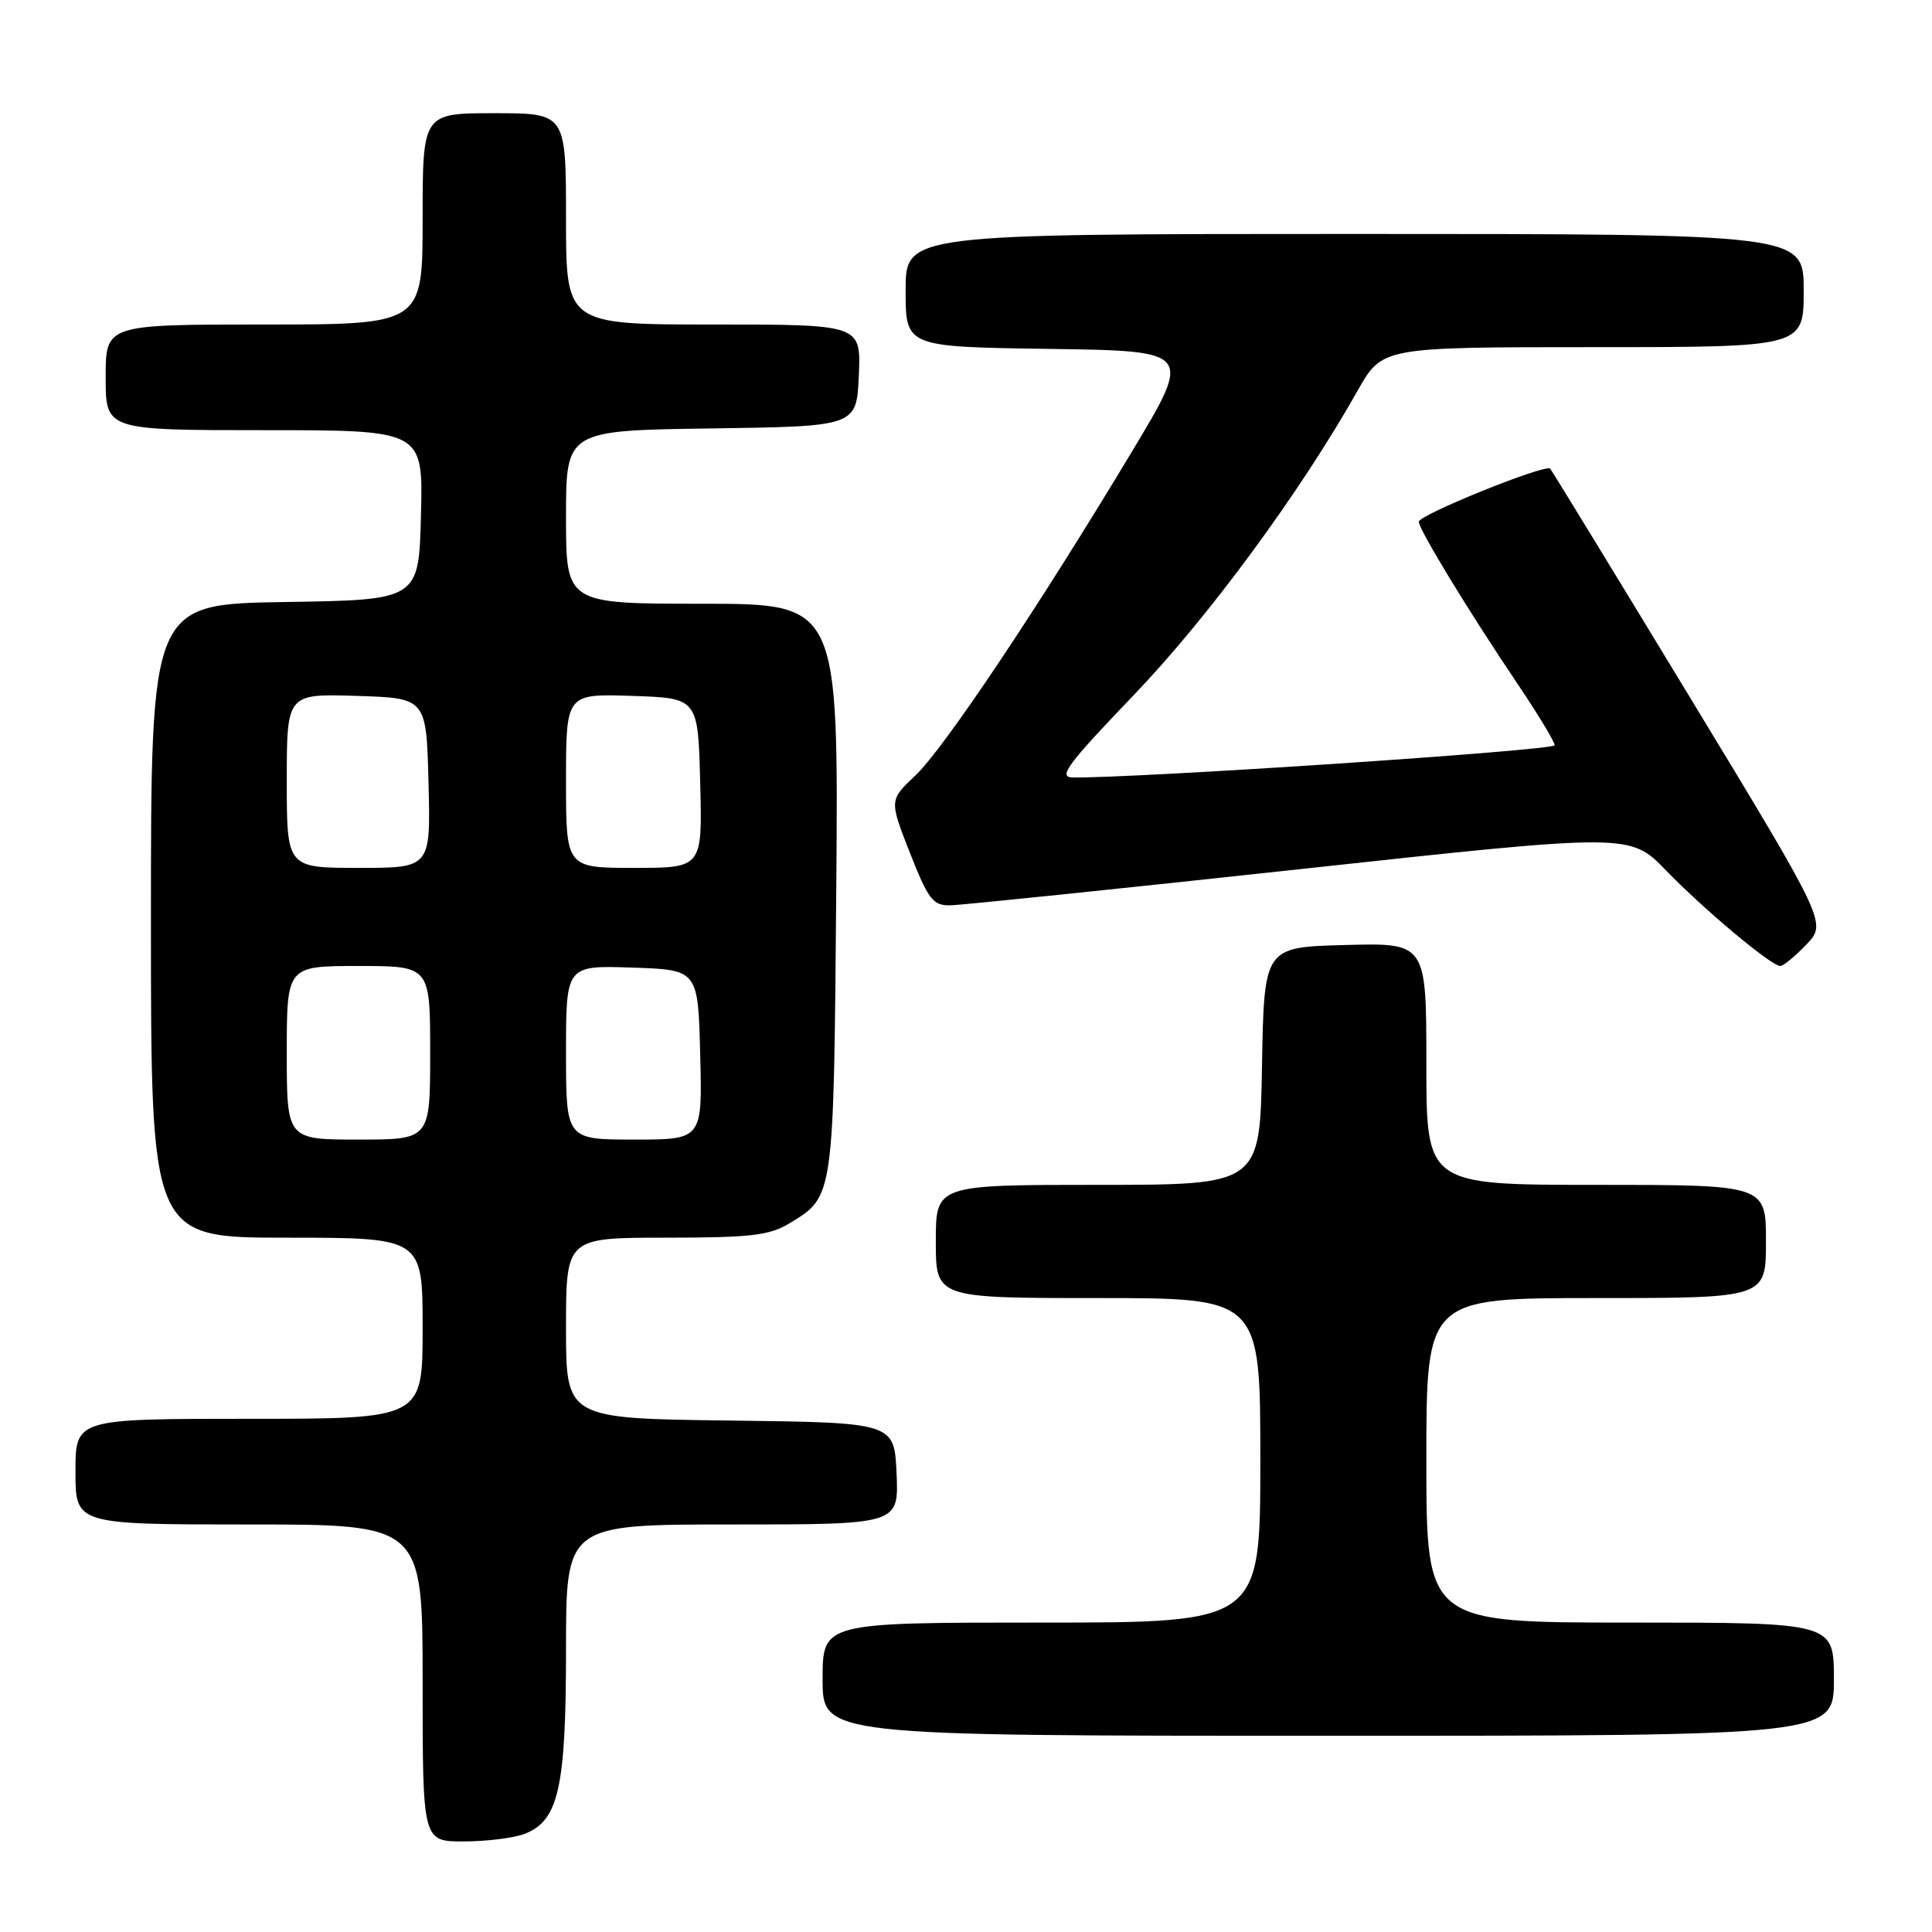 <?xml version="1.0" encoding="UTF-8" standalone="no"?>
<!DOCTYPE svg PUBLIC "-//W3C//DTD SVG 1.1//EN" "http://www.w3.org/Graphics/SVG/1.1/DTD/svg11.dtd" >
<svg xmlns="http://www.w3.org/2000/svg" xmlns:xlink="http://www.w3.org/1999/xlink" version="1.1" viewBox="0 0 256 256">
 <g >
 <path fill="currentColor"
d=" M 69.48 243.01 C 74.02 241.28 75.00 236.93 75.00 218.53 C 75.00 202.00 75.00 202.00 97.05 202.00 C 119.09 202.00 119.09 202.00 118.80 195.25 C 118.50 188.50 118.50 188.50 96.75 188.23 C 75.00 187.96 75.00 187.96 75.00 175.98 C 75.00 164.00 75.00 164.00 88.25 164.00 C 99.61 163.99 101.96 163.71 104.69 162.05 C 110.52 158.49 110.47 158.81 110.81 117.75 C 111.11 80.00 111.11 80.00 93.06 80.00 C 75.00 80.00 75.00 80.00 75.00 68.52 C 75.00 57.04 75.00 57.04 94.25 56.77 C 113.50 56.50 113.50 56.50 113.80 49.75 C 114.09 43.00 114.09 43.00 94.55 43.00 C 75.00 43.00 75.00 43.00 75.00 29.00 C 75.00 15.00 75.00 15.00 65.50 15.00 C 56.00 15.00 56.00 15.00 56.00 29.00 C 56.00 43.00 56.00 43.00 35.00 43.00 C 14.00 43.00 14.00 43.00 14.00 50.00 C 14.00 57.00 14.00 57.00 35.03 57.00 C 56.07 57.00 56.07 57.00 55.78 68.25 C 55.50 79.50 55.50 79.50 37.75 79.77 C 20.00 80.05 20.00 80.05 20.00 122.02 C 20.00 164.00 20.00 164.00 38.00 164.00 C 56.00 164.00 56.00 164.00 56.00 176.00 C 56.00 188.00 56.00 188.00 33.00 188.00 C 10.00 188.00 10.00 188.00 10.00 195.00 C 10.00 202.00 10.00 202.00 33.00 202.00 C 56.00 202.00 56.00 202.00 56.00 223.00 C 56.00 244.00 56.00 244.00 61.43 244.00 C 64.42 244.00 68.05 243.55 69.48 243.01 Z  M 243.00 222.50 C 243.00 215.00 243.00 215.00 216.00 215.00 C 189.00 215.00 189.00 215.00 189.00 193.50 C 189.00 172.00 189.00 172.00 211.50 172.00 C 234.00 172.00 234.00 172.00 234.00 164.50 C 234.00 157.00 234.00 157.00 211.50 157.00 C 189.00 157.00 189.00 157.00 189.00 140.97 C 189.00 124.93 189.00 124.93 178.25 125.22 C 167.50 125.50 167.50 125.50 167.22 141.25 C 166.95 157.00 166.95 157.00 145.47 157.00 C 124.00 157.00 124.00 157.00 124.00 164.50 C 124.00 172.00 124.00 172.00 145.50 172.00 C 167.00 172.00 167.00 172.00 167.00 193.50 C 167.00 215.00 167.00 215.00 138.00 215.00 C 109.00 215.00 109.00 215.00 109.00 222.50 C 109.00 230.00 109.00 230.00 176.00 230.00 C 243.00 230.00 243.00 230.00 243.00 222.50 Z  M 239.35 125.16 C 242.07 122.31 242.07 122.31 223.93 92.41 C 213.95 75.96 205.61 62.32 205.41 62.10 C 204.79 61.44 188.00 68.22 188.00 69.13 C 188.00 70.16 194.65 81.08 201.14 90.70 C 203.81 94.67 206.00 98.29 206.00 98.75 C 206.00 99.43 150.95 103.11 142.14 103.02 C 140.15 103.00 141.41 101.30 150.26 92.07 C 160.19 81.70 172.26 65.28 179.90 51.75 C 183.15 46.00 183.15 46.00 211.07 46.00 C 239.00 46.00 239.00 46.00 239.00 38.50 C 239.00 31.00 239.00 31.00 179.50 31.00 C 120.00 31.00 120.00 31.00 120.00 38.48 C 120.00 45.96 120.00 45.96 139.00 46.23 C 158.00 46.50 158.00 46.50 150.04 59.75 C 137.66 80.37 125.08 99.18 121.29 102.76 C 117.83 106.02 117.83 106.02 120.57 113.01 C 123.00 119.19 123.62 120.00 125.91 119.96 C 127.33 119.94 148.18 117.78 172.24 115.17 C 215.98 110.41 215.98 110.41 220.74 115.32 C 225.84 120.58 234.71 128.00 235.90 128.00 C 236.30 128.00 237.85 126.72 239.35 125.16 Z  M 38.00 139.50 C 38.00 128.00 38.00 128.00 47.50 128.00 C 57.00 128.00 57.00 128.00 57.00 139.50 C 57.00 151.00 57.00 151.00 47.50 151.00 C 38.00 151.00 38.00 151.00 38.00 139.50 Z  M 75.00 139.46 C 75.00 127.92 75.00 127.92 83.75 128.21 C 92.50 128.50 92.50 128.50 92.78 139.75 C 93.07 151.00 93.07 151.00 84.03 151.00 C 75.00 151.00 75.00 151.00 75.00 139.46 Z  M 38.00 103.46 C 38.00 91.92 38.00 91.92 47.25 92.21 C 56.50 92.50 56.50 92.50 56.78 103.75 C 57.07 115.00 57.07 115.00 47.53 115.00 C 38.00 115.00 38.00 115.00 38.00 103.46 Z  M 75.00 103.46 C 75.00 91.92 75.00 91.92 83.75 92.21 C 92.50 92.50 92.50 92.50 92.78 103.75 C 93.07 115.00 93.07 115.00 84.03 115.00 C 75.00 115.00 75.00 115.00 75.00 103.46 Z "/>
</g>
</svg>